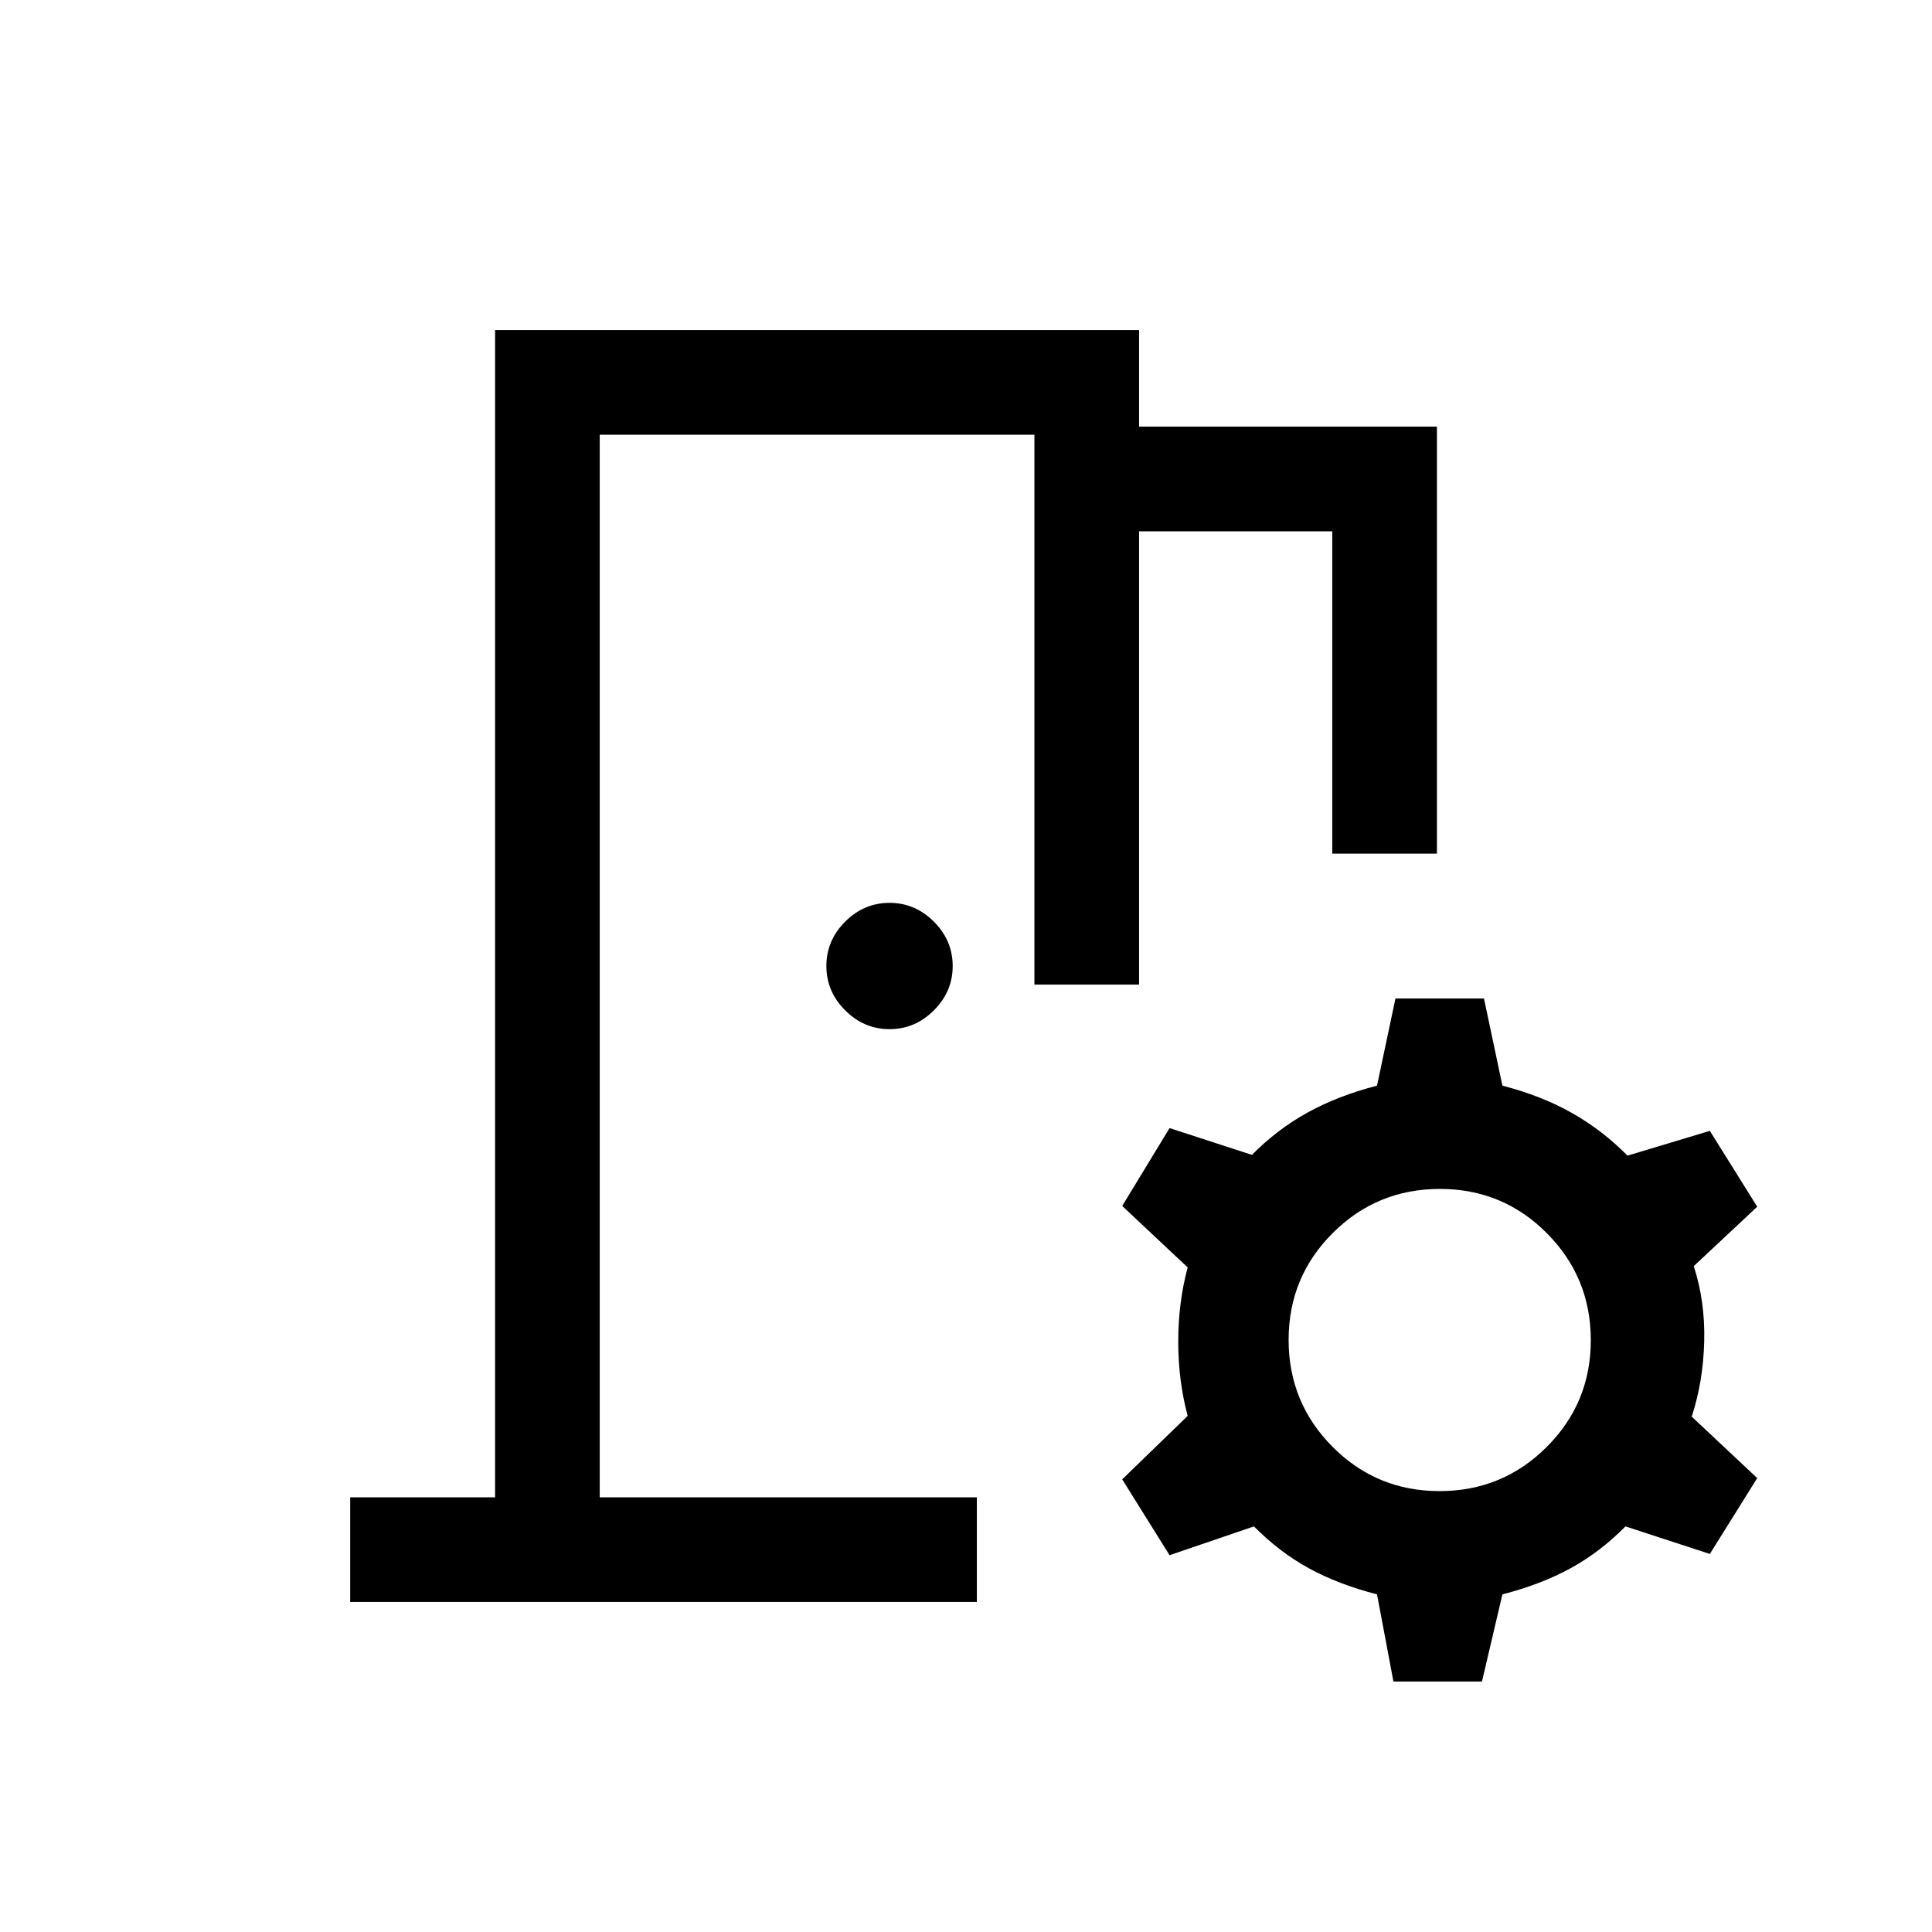 <svg xmlns="http://www.w3.org/2000/svg" height="20" viewBox="0 -960 960 960" width="20"><path d="M174-164v-52h72v-580h320v48h148v212.16h-52V-696h-96v225.23h-52V-744H298v528h187.39v52H174Zm518.39 39.54-8.16-43.31q-19.38-5-34-13.04-14.61-8.04-27.15-20.73l-41.93 14.31-23.53-37.69 32.53-31.54q-4.69-17.46-4.69-36.89 0-19.42 4.69-36.88l-32.53-30.54 23.53-38.69 40.93 13.31q12.54-12.7 27.65-21.04 15.12-8.35 34.5-13.35l9.16-43.3h43.99l9.16 43.3q19.38 5 34.5 13.54 15.11 8.54 27.65 21.23l40.92-12.31 23.54 37.69-31.54 29.54q5.7 17.46 5.2 37.39-.5 19.92-6.2 37.38l32.54 30.54-23.54 37.69-41.92-13.69q-12.54 12.69-27.15 20.73-14.62 8.04-34 13.04l-10.16 43.31h-43.99Zm22.91-94.62q31.24 0 53.2-21.88 21.96-21.88 21.96-53.11 0-31.24-21.88-53.2-21.88-21.96-53.11-21.96-31.24 0-53.2 21.88-21.96 21.88-21.96 53.11 0 31.24 21.88 53.2 21.88 21.96 53.11 21.96ZM442-448.62q-12.69 0-22.04-9.34-9.34-9.35-9.34-22.04t9.34-22.04q9.35-9.34 22.04-9.34t22.04 9.34q9.35 9.35 9.35 22.04t-9.35 22.04q-9.35 9.34-22.04 9.34ZM298-216v-528 528Z"/></svg>